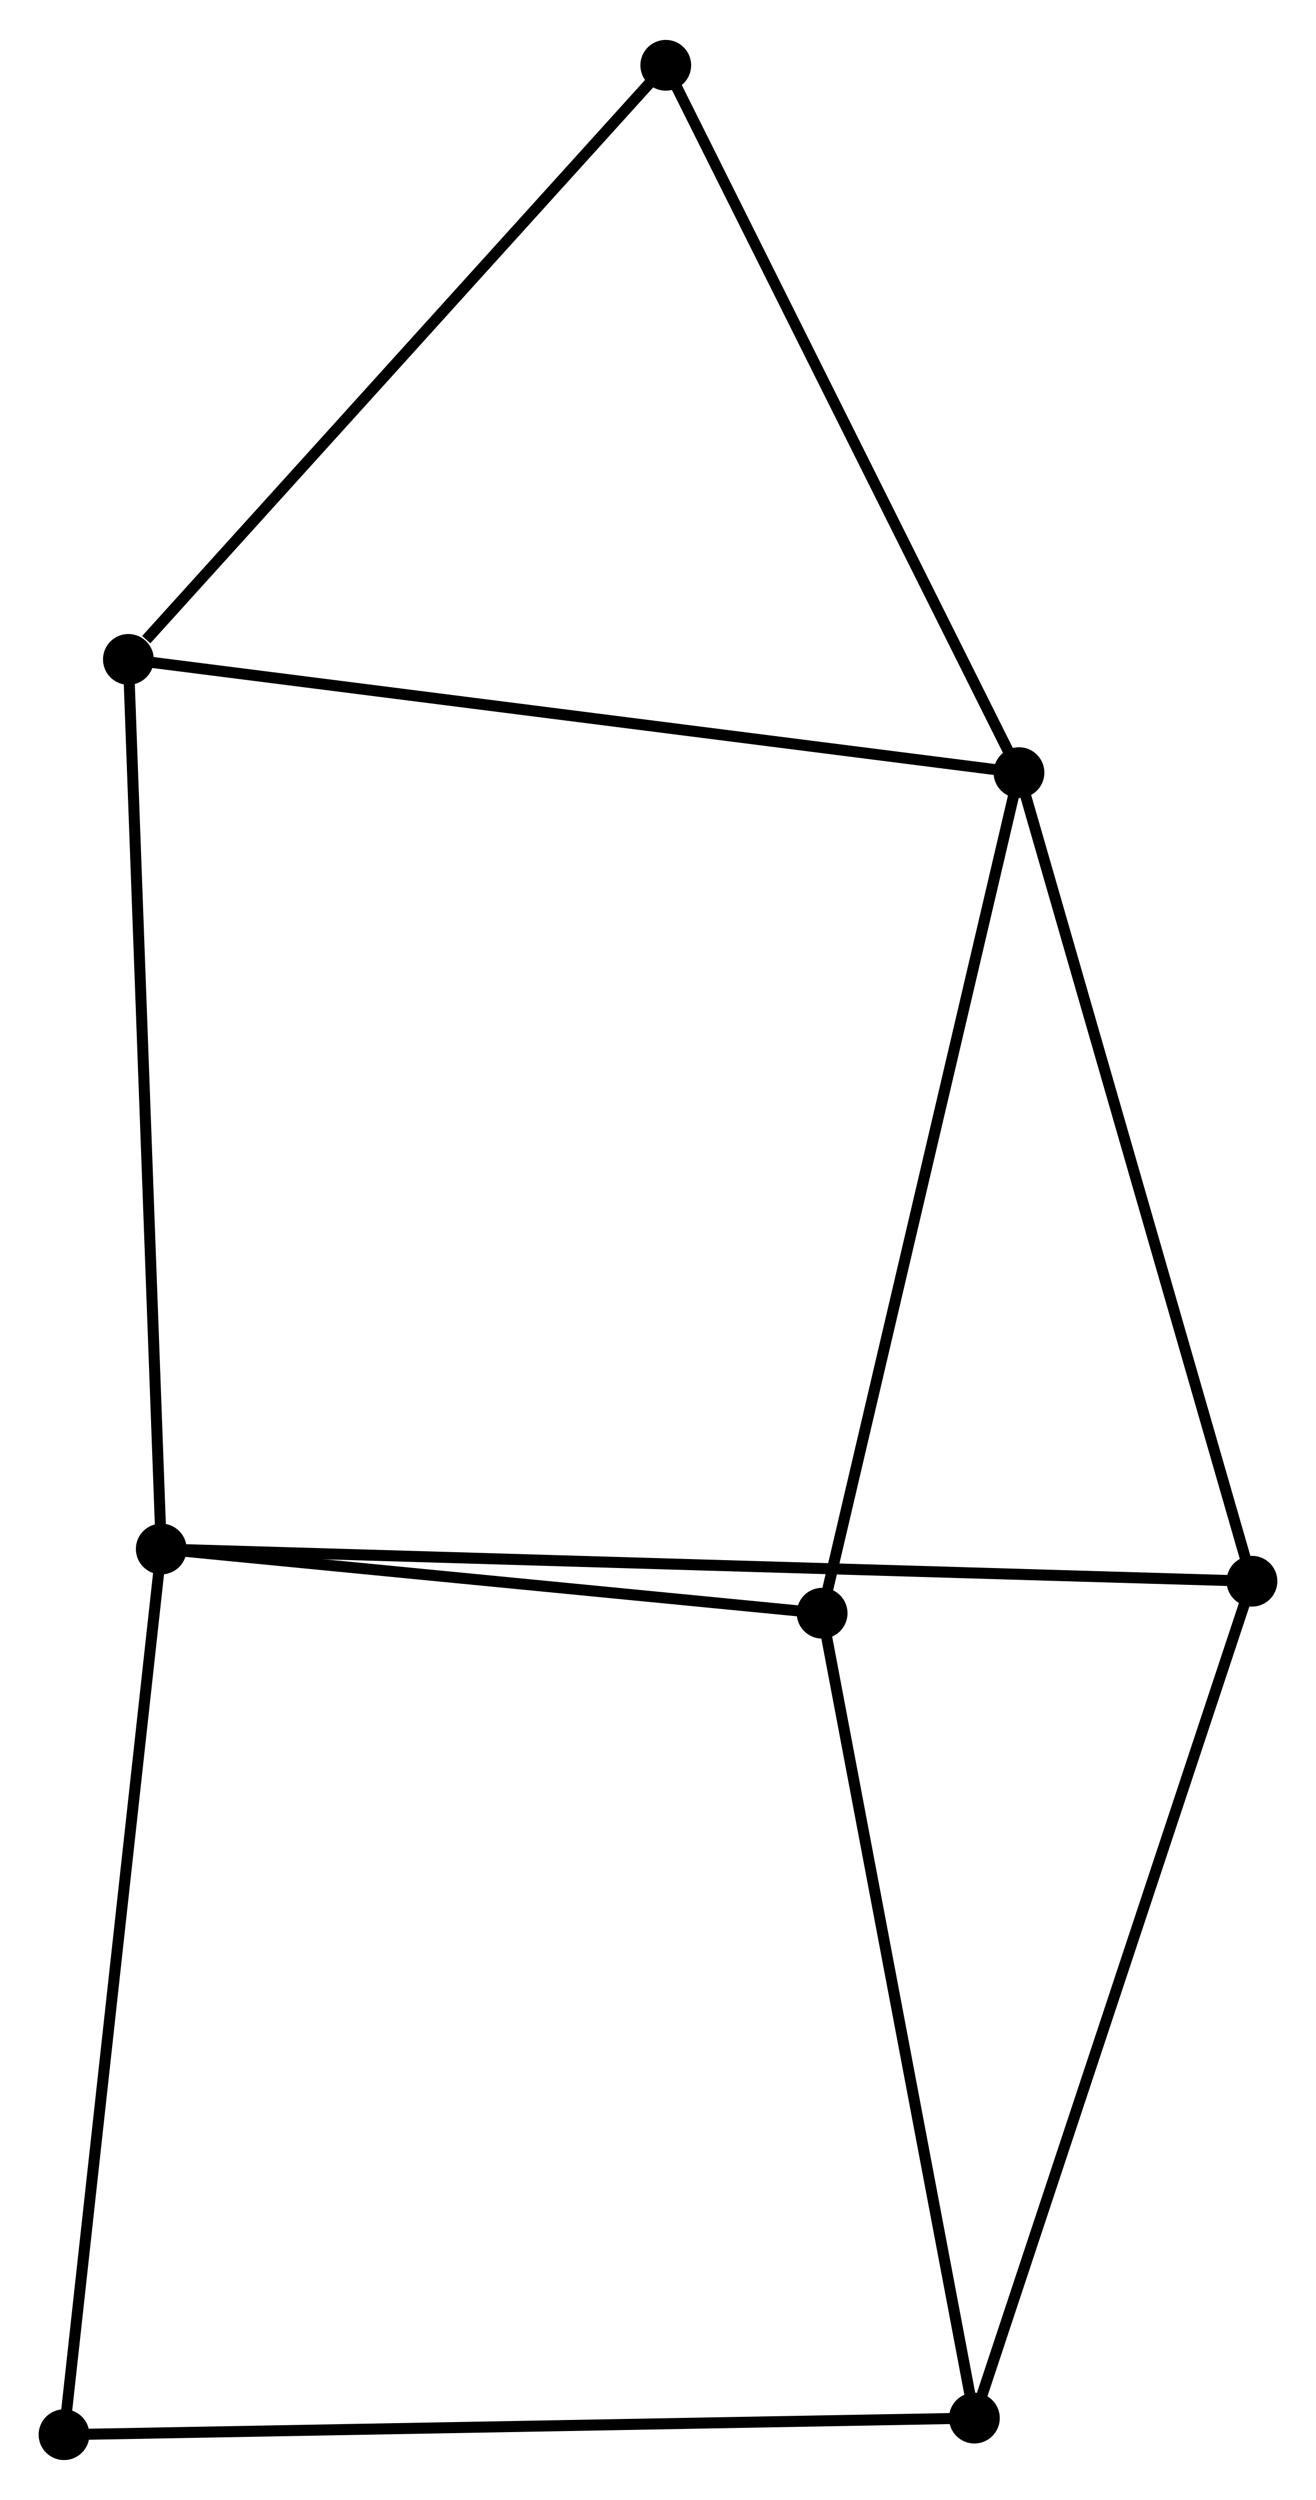 <?xml version="1.0" encoding="UTF-8" standalone="no"?>
<!DOCTYPE svg PUBLIC "-//W3C//DTD SVG 1.1//EN"
 "http://www.w3.org/Graphics/SVG/1.1/DTD/svg11.dtd">
<!-- Generated by graphviz version 2.36.0 (20140111.2315)
 -->
<!-- Title: %3 Pages: 1 -->
<svg width="119pt" height="226pt"
 viewBox="0.00 0.00 119.22 226.19" xmlns="http://www.w3.org/2000/svg" xmlns:xlink="http://www.w3.org/1999/xlink">
<g id="graph0" class="graph" transform="scale(1 1) rotate(0) translate(4 222.194)">
<title>%3</title>
<!-- 0 -->
<g id="node1" class="node"><title>0</title>
<ellipse fill="black" stroke="black" cx="88.313" cy="-152.331" rx="1.8" ry="1.8"/>
</g>
<!-- 3 -->
<g id="node2" class="node"><title>3</title>
<ellipse fill="black" stroke="black" cx="109.418" cy="-79.097" rx="1.8" ry="1.8"/>
</g>
<!-- 0&#45;&#45;3 -->
<g id="edge1" class="edge"><title>0&#45;&#45;3</title>
<path fill="none" stroke="black" d="M88.835,-150.52C91.755,-140.388 106.042,-90.81 108.914,-80.844"/>
</g>
<!-- 4 -->
<g id="node3" class="node"><title>4</title>
<ellipse fill="black" stroke="black" cx="70.479" cy="-76.2" rx="1.8" ry="1.8"/>
</g>
<!-- 0&#45;&#45;4 -->
<g id="edge2" class="edge"><title>0&#45;&#45;4</title>
<path fill="none" stroke="black" d="M87.873,-150.449C85.405,-139.916 73.331,-88.376 70.904,-78.016"/>
</g>
<!-- 5 -->
<g id="node4" class="node"><title>5</title>
<ellipse fill="black" stroke="black" cx="7.631" cy="-162.586" rx="1.8" ry="1.8"/>
</g>
<!-- 0&#45;&#45;5 -->
<g id="edge3" class="edge"><title>0&#45;&#45;5</title>
<path fill="none" stroke="black" d="M86.319,-152.584C75.156,-154.003 20.536,-160.946 9.556,-162.342"/>
</g>
<!-- 6 -->
<g id="node5" class="node"><title>6</title>
<ellipse fill="black" stroke="black" cx="56.313" cy="-216.394" rx="1.8" ry="1.8"/>
</g>
<!-- 0&#45;&#45;6 -->
<g id="edge4" class="edge"><title>0&#45;&#45;6</title>
<path fill="none" stroke="black" d="M87.39,-154.179C82.717,-163.534 61.717,-205.575 57.179,-214.66"/>
</g>
<!-- 5&#45;&#45;6 -->
<g id="edge12" class="edge"><title>5&#45;&#45;6</title>
<path fill="none" stroke="black" d="M9.251,-164.377C16.774,-172.692 48.227,-207.456 55.017,-214.962"/>
</g>
<!-- 1 -->
<g id="node6" class="node"><title>1</title>
<ellipse fill="black" stroke="black" cx="10.609" cy="-82.016" rx="1.8" ry="1.8"/>
</g>
<!-- 1&#45;&#45;3 -->
<g id="edge5" class="edge"><title>1&#45;&#45;3</title>
<path fill="none" stroke="black" d="M12.673,-81.955C25.532,-81.575 94.539,-79.537 107.365,-79.158"/>
</g>
<!-- 1&#45;&#45;4 -->
<g id="edge6" class="edge"><title>1&#45;&#45;4</title>
<path fill="none" stroke="black" d="M12.601,-81.823C21.691,-80.939 59.186,-77.297 68.418,-76.4"/>
</g>
<!-- 1&#45;&#45;5 -->
<g id="edge7" class="edge"><title>1&#45;&#45;5</title>
<path fill="none" stroke="black" d="M10.535,-84.008C10.123,-95.155 8.108,-149.7 7.702,-160.664"/>
</g>
<!-- 7 -->
<g id="node7" class="node"><title>7</title>
<ellipse fill="black" stroke="black" cx="1.8" cy="-1.8" rx="1.8" ry="1.8"/>
</g>
<!-- 1&#45;&#45;7 -->
<g id="edge8" class="edge"><title>1&#45;&#45;7</title>
<path fill="none" stroke="black" d="M10.391,-80.033C9.172,-68.935 3.209,-14.63 2.01,-3.714"/>
</g>
<!-- 2 -->
<g id="node8" class="node"><title>2</title>
<ellipse fill="black" stroke="black" cx="84.272" cy="-3.302" rx="1.8" ry="1.8"/>
</g>
<!-- 2&#45;&#45;3 -->
<g id="edge9" class="edge"><title>2&#45;&#45;3</title>
<path fill="none" stroke="black" d="M84.893,-5.175C88.372,-15.662 105.396,-66.975 108.818,-77.289"/>
</g>
<!-- 2&#45;&#45;4 -->
<g id="edge10" class="edge"><title>2&#45;&#45;4</title>
<path fill="none" stroke="black" d="M83.931,-5.104C82.039,-15.101 72.847,-63.685 70.859,-74.193"/>
</g>
<!-- 2&#45;&#45;7 -->
<g id="edge11" class="edge"><title>2&#45;&#45;7</title>
<path fill="none" stroke="black" d="M82.233,-3.265C70.823,-3.057 14.991,-2.04 3.767,-1.836"/>
</g>
</g>
</svg>
